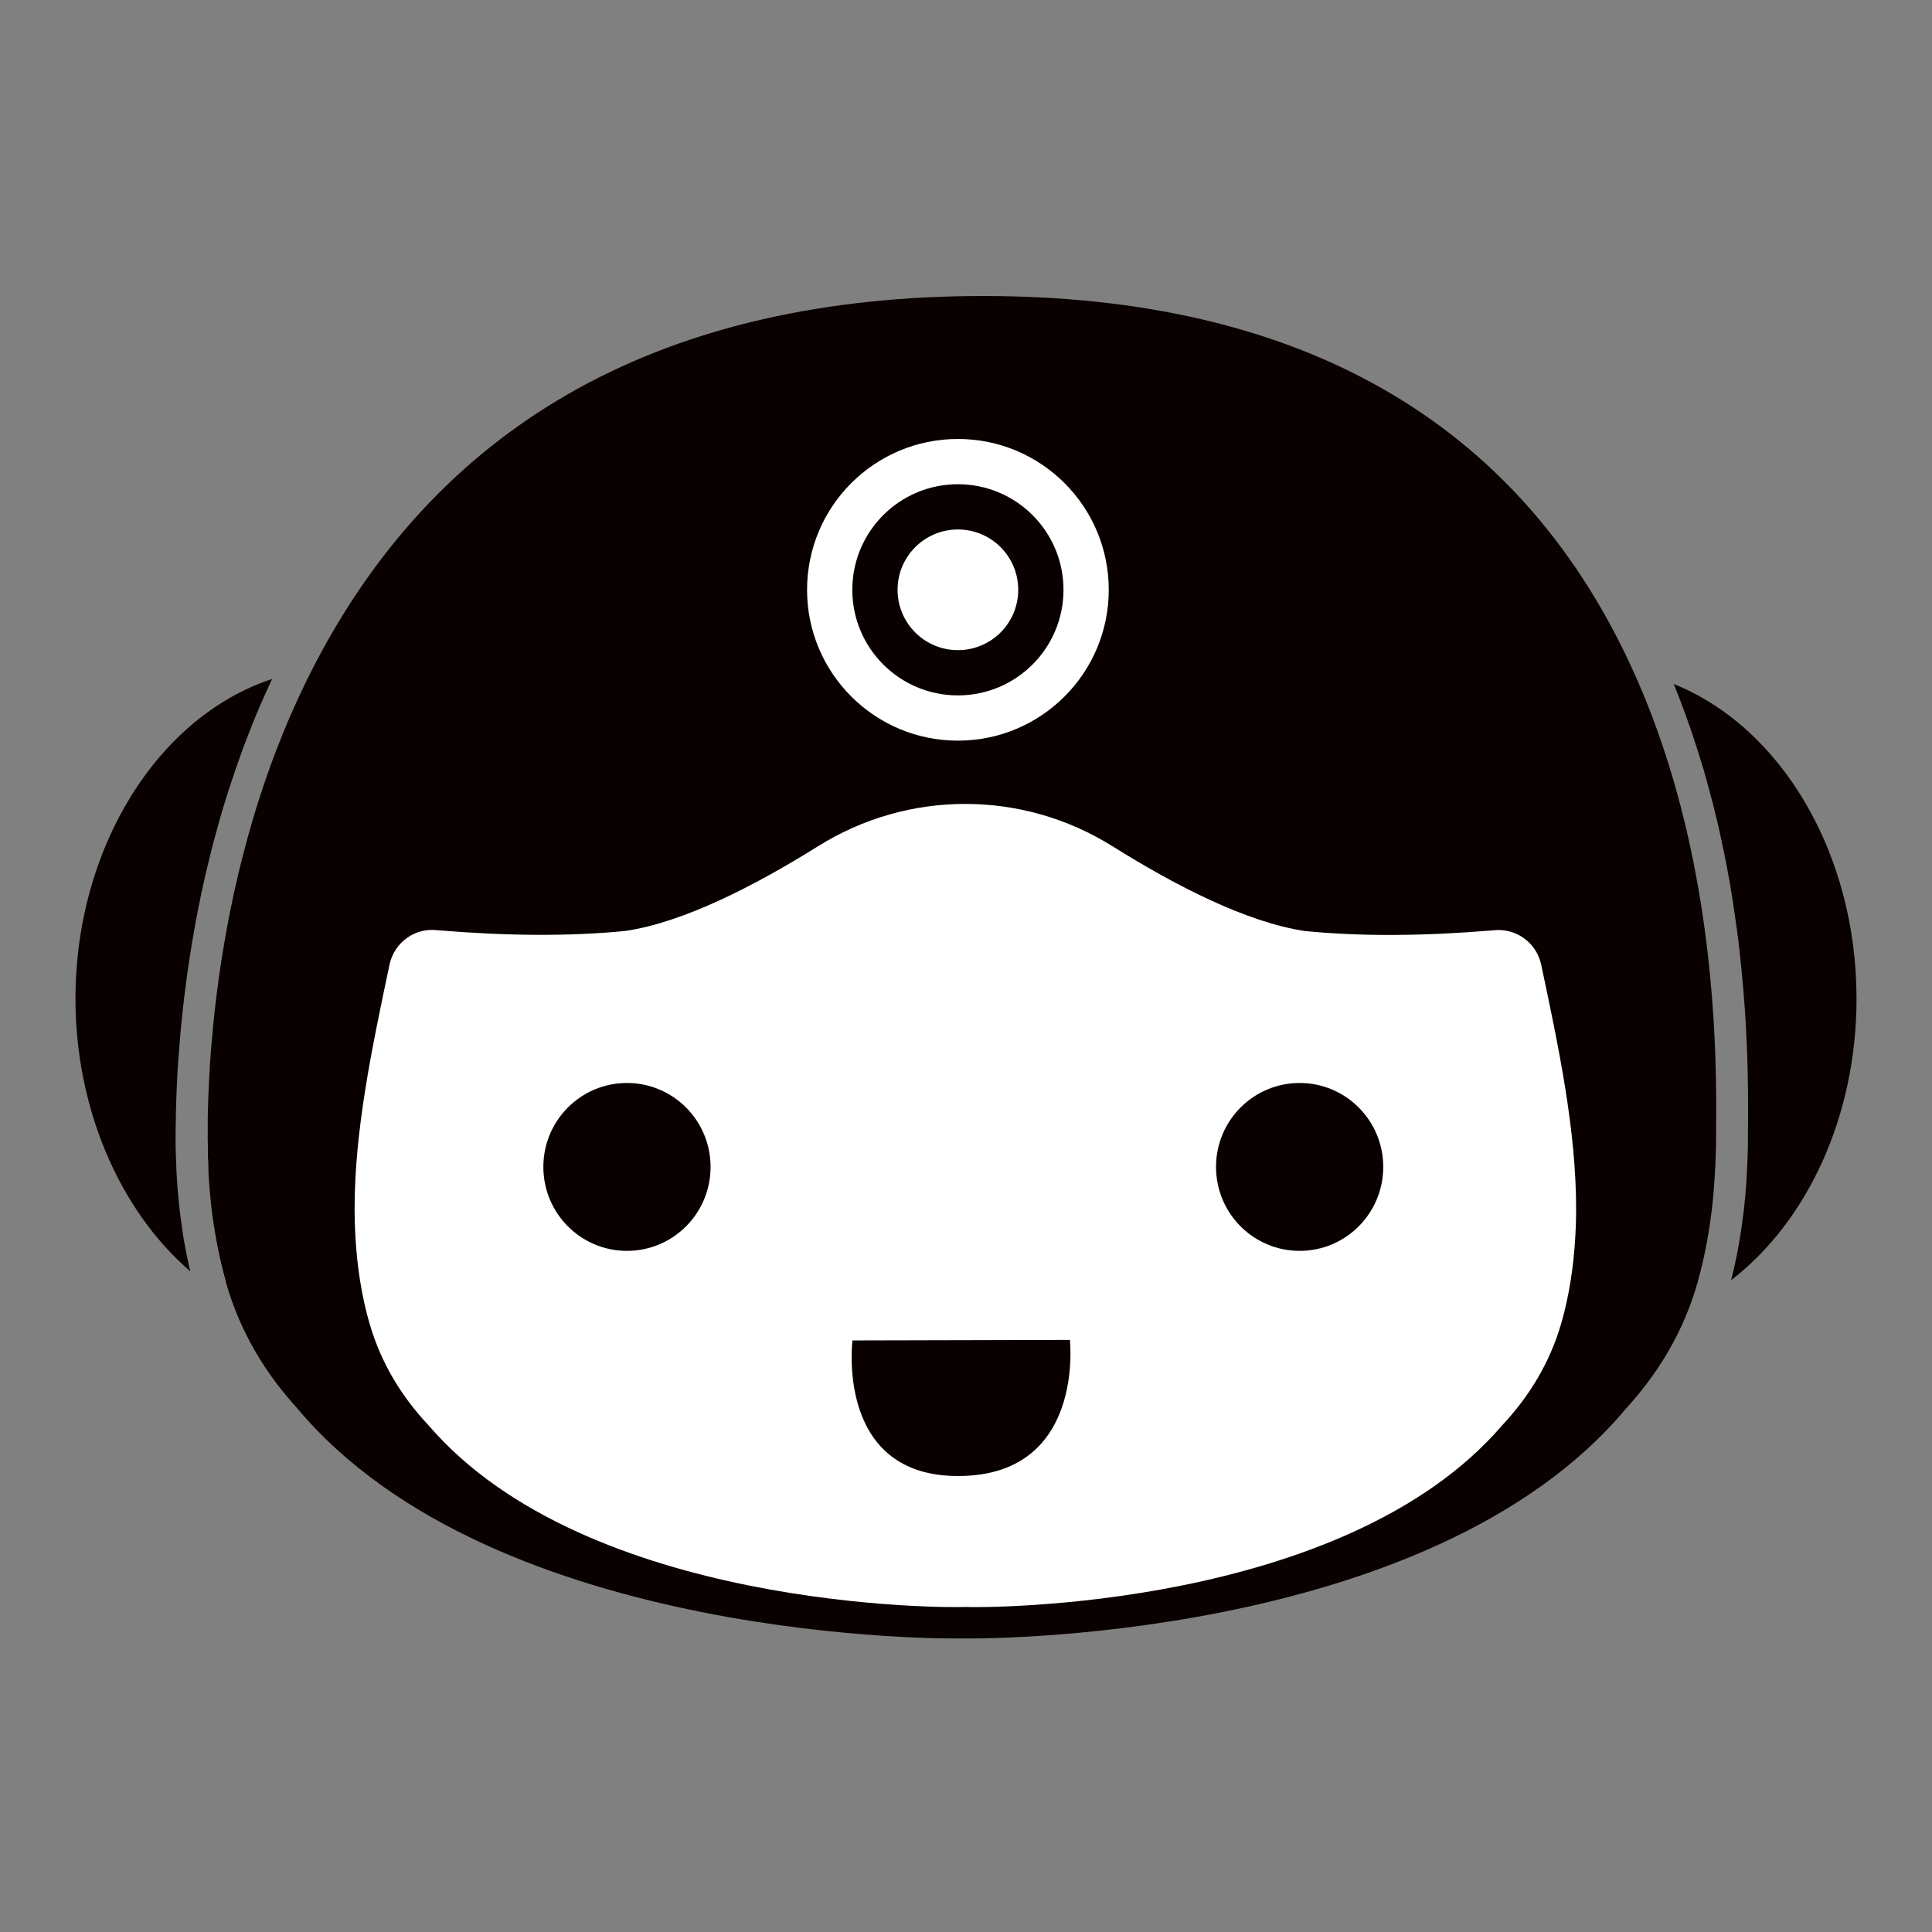 <svg width="512" height="512" viewBox="0 0 512 512" fill="none" xmlns="http://www.w3.org/2000/svg">
<rect x="0" y="0" width="512" height="512" fill="#808080" stroke="none"/>
<g clip-path="url(#clip0_2023_1865)">
<path d="M491.999 264.67C491.999 295.449 479.238 323.469 458.764 339.267C459.325 337.099 459.802 334.902 460.278 332.649V332.593C460.503 331.495 460.699 330.368 460.895 329.242C461.092 328.087 461.288 326.933 461.456 325.778C461.625 324.624 461.793 323.441 461.933 322.258C462.073 321.301 462.186 320.371 462.27 319.386C462.41 318.203 462.522 317.02 462.606 315.781C462.747 314.317 462.831 312.824 462.915 311.304C462.999 309.586 463.083 307.981 463.139 306.432C463.195 304.911 463.223 303.447 463.223 302.067V299.702C463.279 294.52 463.336 286.382 462.887 276.216C462.831 275.258 462.803 274.273 462.747 273.259C462.69 272.245 462.634 271.231 462.578 270.189C462.466 268.387 462.354 266.529 462.186 264.642C462.129 263.938 462.073 263.234 462.017 262.502C461.877 260.868 461.737 259.179 461.569 257.461C461.204 253.744 460.783 249.914 460.25 246C459.914 243.55 459.549 241.072 459.157 238.537C458.568 234.679 457.866 230.765 457.053 226.766C456.773 225.443 456.492 224.091 456.212 222.739C455.903 221.303 455.595 219.839 455.258 218.402C454.978 217.276 454.697 216.121 454.417 214.967C454.08 213.474 453.687 211.982 453.267 210.489C452.902 209.109 452.537 207.73 452.145 206.35C451.668 204.576 451.135 202.773 450.546 200.971C450.266 199.985 449.957 199 449.621 198.014C449.172 196.606 448.723 195.226 448.246 193.818C447.77 192.438 447.265 191.03 446.76 189.622C445.806 186.919 444.769 184.216 443.647 181.512C443.619 181.428 443.591 181.343 443.534 181.259C472.086 192.72 491.999 226.203 491.999 264.67Z" fill="#090000"/>
<path d="M72.111 179.936C71.41 181.456 70.709 182.977 70.035 184.498C68.661 187.539 67.371 190.58 66.221 193.622C65.688 194.945 65.183 196.269 64.679 197.592C64.51 197.986 64.37 198.409 64.23 198.803C63.753 200.098 63.276 201.422 62.828 202.717C62.295 204.238 61.79 205.759 61.285 207.279C59.77 211.813 58.424 216.291 57.246 220.74C56.825 222.204 56.433 223.697 56.068 225.161C55.704 226.626 55.339 228.09 55.002 229.526C54.638 230.99 54.301 232.427 53.993 233.863C53.544 235.778 53.151 237.693 52.787 239.579C52.675 240.002 52.59 240.424 52.534 240.847C52.142 242.733 51.805 244.62 51.468 246.479C50.992 249.21 50.543 251.914 50.15 254.533C48.748 263.741 47.879 272.245 47.346 279.736C47.177 281.651 47.065 283.51 46.981 285.312C46.953 285.509 46.953 285.706 46.953 285.903C46.897 286.72 46.869 287.508 46.841 288.269C46.785 289.536 46.729 290.747 46.701 291.901C46.645 293.788 46.588 295.562 46.588 297.196C46.532 298.885 46.532 300.434 46.532 301.842C46.532 303.25 46.532 304.743 46.616 306.32C46.645 307.08 46.672 307.897 46.701 308.713C46.701 309.558 46.785 310.403 46.813 311.304C46.925 313.416 47.093 315.5 47.29 317.556C47.346 318.175 47.402 318.795 47.486 319.414C47.598 320.625 47.738 321.808 47.907 322.962C48.243 325.638 48.636 328.285 49.141 330.847C49.337 331.889 49.533 332.903 49.758 333.917C49.954 334.931 50.178 335.944 50.431 336.93C31.639 320.738 20 293.675 20 264.67C20 224.57 41.877 189.876 72.111 179.936Z" fill="#090000"/>
<path d="M454.783 299.617V302.039C454.755 304.686 454.671 307.53 454.474 310.825C454.334 313.416 454.138 315.978 453.885 318.456C453.1 325.919 451.81 332.875 449.959 339.549C449.847 339.915 449.734 340.309 449.622 340.675C449.482 341.295 449.286 341.914 449.061 342.505C448.781 343.435 448.444 344.392 448.108 345.293C448.023 345.519 447.967 345.716 447.883 345.913C447.659 346.476 447.463 347.039 447.238 347.574C443.648 356.67 438.235 365.231 431.027 373.144C378.776 435.857 256.323 434.28 255.117 434.196H254.669C253.463 434.28 130.954 435.829 78.591 373.003C71.158 364.837 65.549 355.769 61.931 346.054C61.117 343.913 60.416 341.745 59.799 339.549C58.257 334.001 57.107 328.256 56.293 322.174C55.816 318.541 55.48 314.767 55.255 310.853C55.087 307.418 55.003 304.573 55.003 301.814C54.947 288.381 55.985 261.572 63.277 231.075C64.006 228.118 64.763 225.105 65.605 222.063C67.708 214.432 70.204 206.688 73.177 198.915C74.383 195.79 75.645 192.664 76.992 189.566C78.366 186.44 79.796 183.371 81.283 180.273C82.068 178.724 82.826 177.204 83.639 175.655C117.379 111.139 176.895 78.445 260.53 78.445C344.166 78.445 402.027 111.365 432.121 176.274C437.422 187.651 441.461 199.31 444.602 210.715C455.203 249.548 454.895 285.621 454.783 299.617Z" fill="#090000"/>
<path d="M56.293 322.173C57.078 328.256 58.228 334.001 59.77 339.548H59.798C58.256 334.001 57.106 328.256 56.293 322.173ZM56.096 275.878C56.152 275.314 56.208 274.779 56.264 274.188C56.321 273.456 56.405 272.696 56.461 271.963C56.321 273.315 56.208 274.61 56.096 275.878ZM55.059 295.083C55.143 291.056 55.339 286.325 55.704 281.059C55.283 286.691 55.115 291.704 55.031 295.928V296.632C54.974 298.519 54.974 300.265 54.974 301.813C54.974 304.573 55.059 307.417 55.255 310.853C55.087 307.417 55.002 304.573 55.002 301.813C55.002 300.546 55.002 299.195 55.031 297.702C55.031 296.857 55.059 295.984 55.059 295.083ZM55.031 295.928V297.702C55.031 296.857 55.059 295.984 55.059 295.083C55.059 295.365 55.059 295.646 55.031 295.928Z" fill="white"/>
<path d="M165.829 246.703C150.684 248.196 134.164 248.027 116.158 246.534H116.046C110.072 245.718 104.491 249.688 103.229 255.63C98.601 277.567 93.917 299.561 93.973 320.765C93.973 323.159 94.057 325.525 94.198 327.89C94.646 335.606 95.768 343.209 97.9 350.644C100.929 361.148 106.398 370.103 113.578 377.734C155.564 426.592 251.035 426.114 255.831 425.86C260.627 426.114 356.099 426.592 398.085 377.734C405.237 370.103 410.734 361.148 413.763 350.644C415.894 343.209 417.016 335.578 417.465 327.862C417.605 325.553 417.689 323.244 417.689 320.934C417.774 299.701 413.09 277.652 408.434 255.658C407.172 249.745 401.619 245.774 395.617 246.563H395.504C377.498 248.055 360.979 248.224 345.834 246.732C330.38 244.451 311.392 234.651 294.816 224.26C270.892 209.306 240.714 209.306 216.79 224.26C200.214 234.623 181.227 244.422 165.773 246.703H165.829Z" fill="white"/>
<path d="M166.152 331.495C178.381 331.495 188.309 321.554 188.309 309.248C188.309 296.942 178.381 287.001 166.152 287.001C153.924 287.001 143.995 296.942 143.995 309.248C143.995 321.554 153.924 331.495 166.152 331.495Z" fill="#090000"/>
<path d="M344.417 331.495C356.645 331.495 366.574 321.554 366.574 309.248C366.574 296.942 356.645 287.001 344.417 287.001C332.189 287.001 322.26 296.942 322.26 309.248C322.26 321.554 332.189 331.495 344.417 331.495Z" fill="#090000"/>
<path d="M225.892 355.234L283.528 355.093C283.528 355.093 287.735 392.096 252.62 391.139C221.432 390.266 225.92 355.234 225.92 355.234H225.892Z" fill="#090000"/>
<ellipse cx="253.855" cy="156.306" rx="39.975" ry="39.975" fill="white"/>
<ellipse cx="253.854" cy="156.306" rx="27.983" ry="27.983" fill="#090000"/>
<circle cx="253.855" cy="156.306" r="15.99" fill="white"/>
</g>
<defs>
<clipPath id="clip0_2023_1865">
<rect width="472" height="355.779" fill="white" transform="translate(20 78.445)"/>
</clipPath>
</defs>
</svg>
